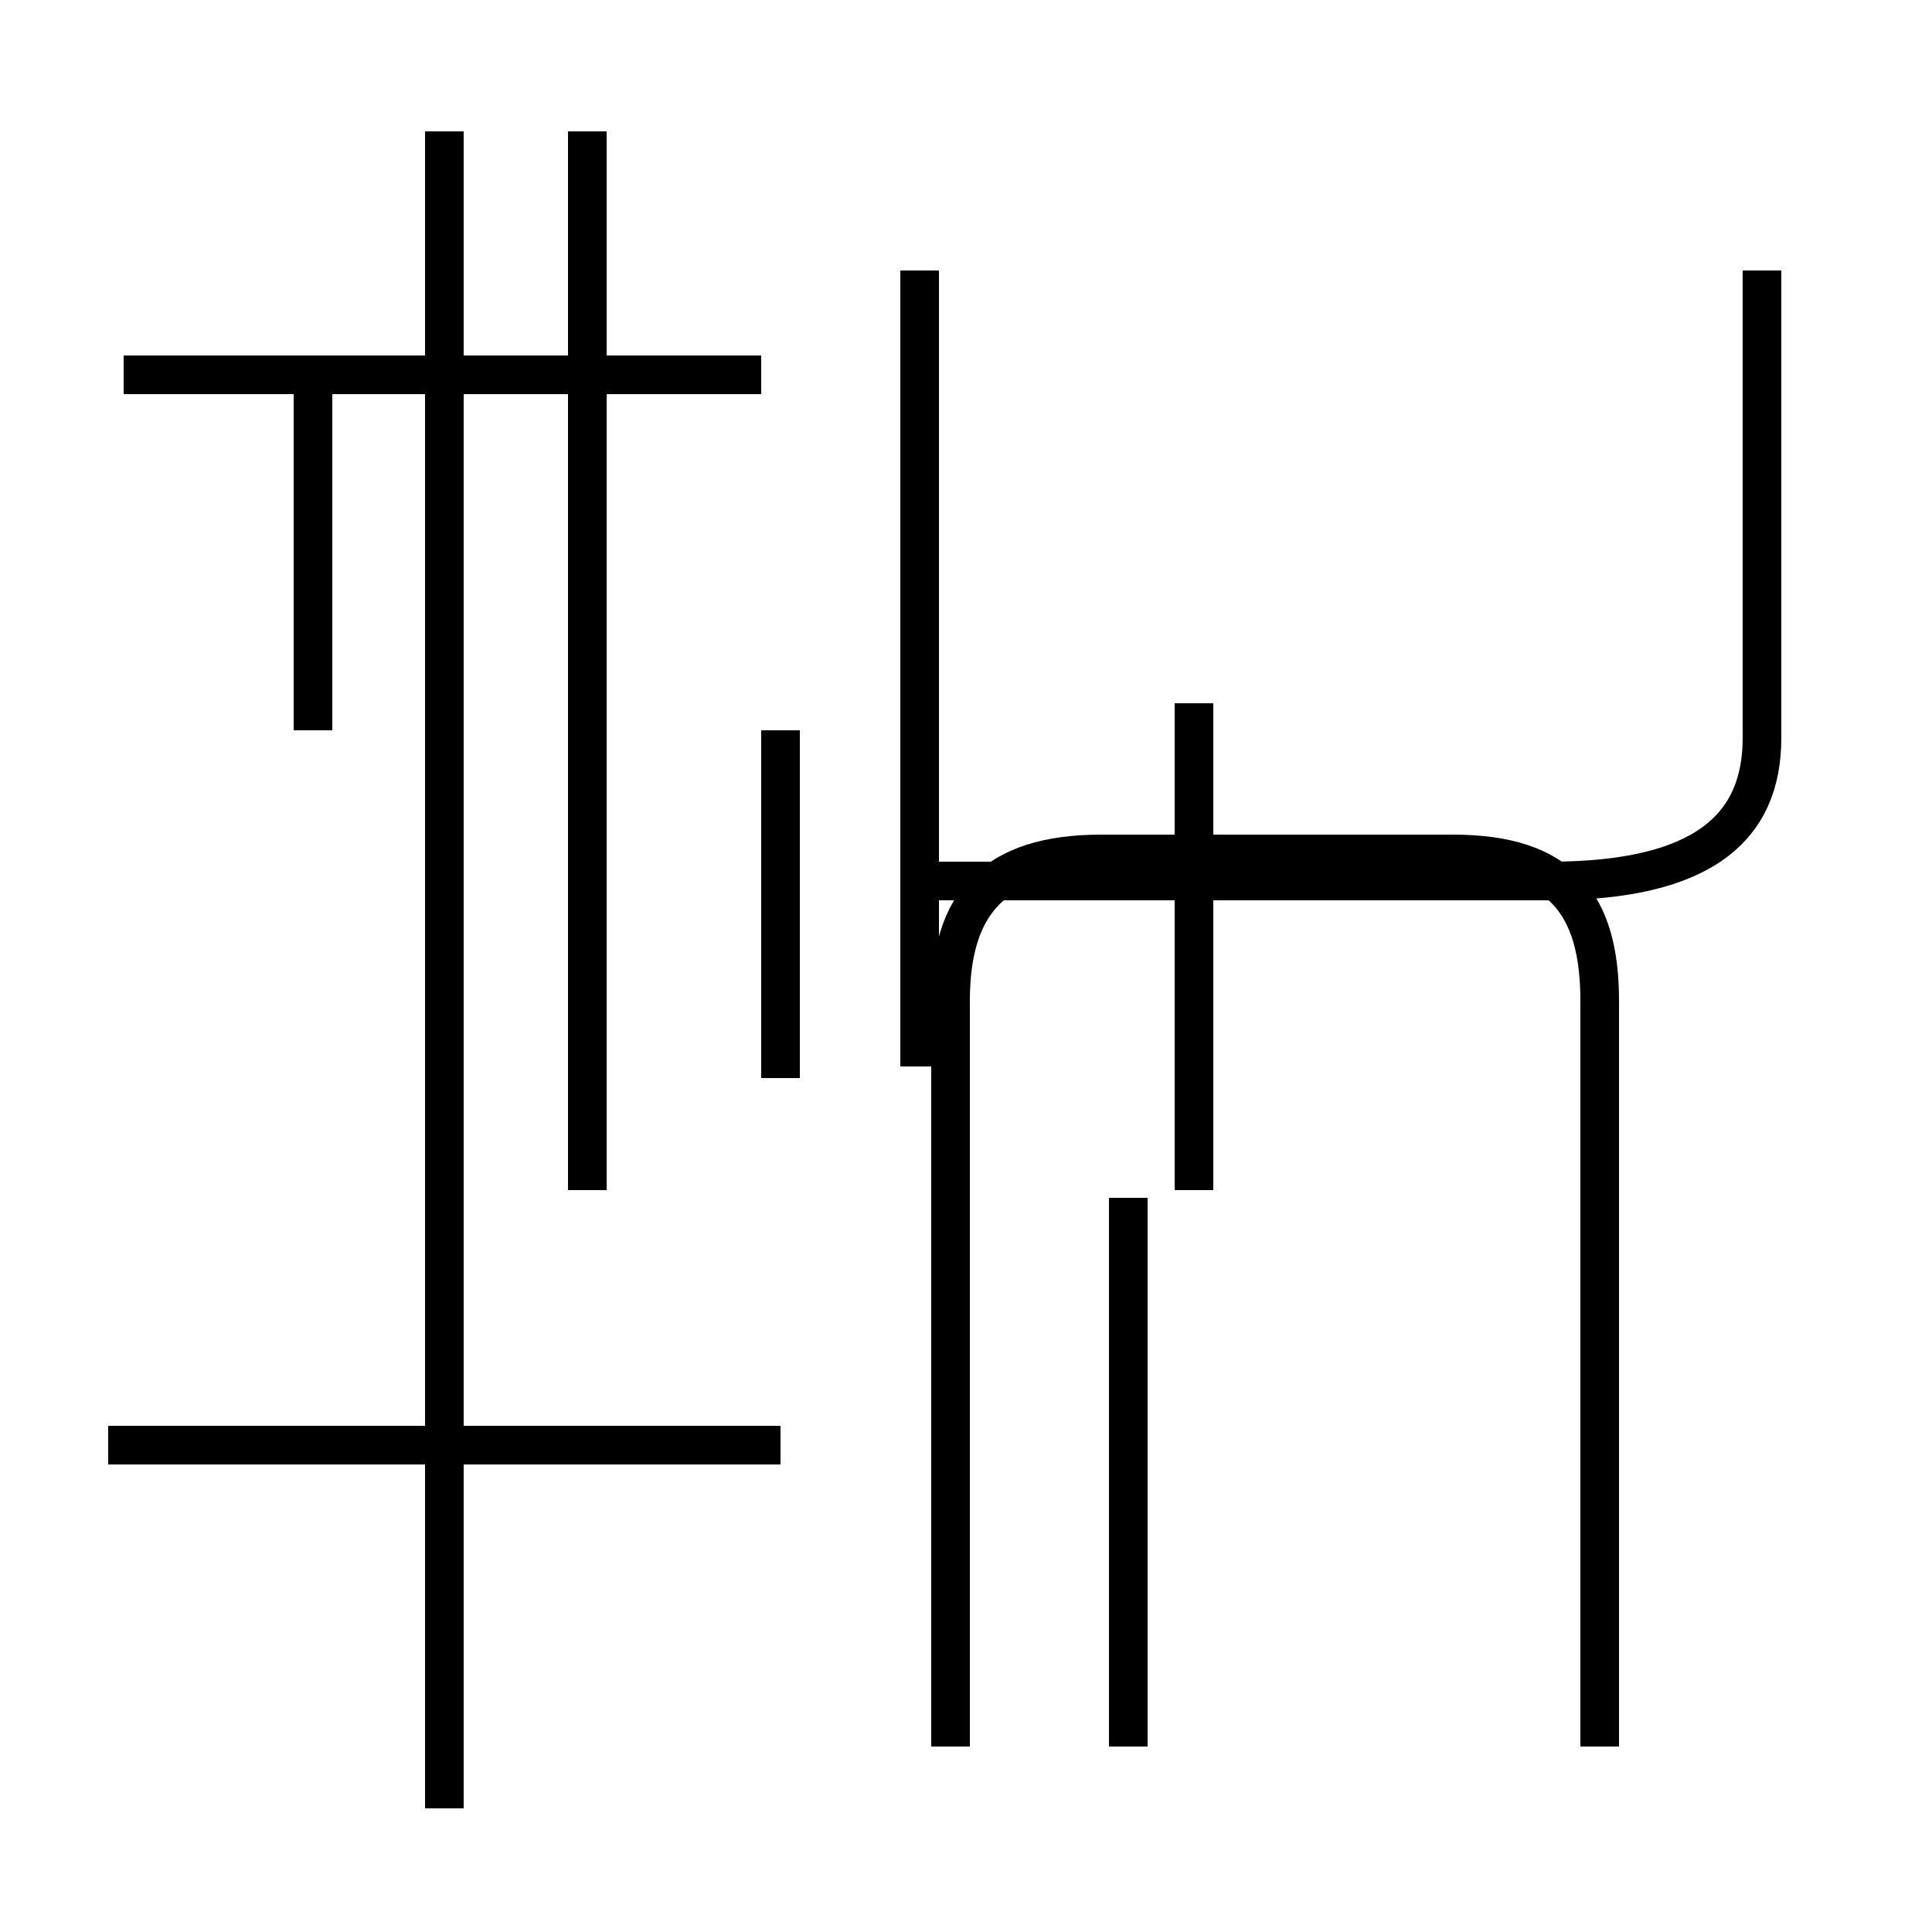 <?xml version='1.0' encoding='utf8'?>
<svg viewBox="0.0 -44.0 50.0 50.0" version="1.1" xmlns="http://www.w3.org/2000/svg">
<rect x="0.0" y="-44.0" width="50.0" height="50.0" fill="#808080" stroke="none"/>
<rect x="-1000" y="-1000" width="2000" height="2000" stroke="white" fill="white"/>
<g style="fill:none; stroke:#000000;  stroke-width:1">
<path d="M 15.2 13.2 L 15.2 40.6 M 3.2 34.3 L 19.7 34.3 M 11.5 -2.8 L 11.5 40.6 M 20.2 6.6 L 2.8 6.6 M 8.1 25.1 L 8.1 34.3 M 20.2 16.1 L 20.2 25.1 M 11.5 5.8 L 11.5 -2.8 M 23.8 37.0 L 23.8 16.4 M 45.6 37.0 L 45.6 24.9 C 45.6 22.6 44.1 21.2 40.1 21.2 L 23.8 21.2 M 30.9 25.8 L 30.9 13.2 M 29.2 -1.2 L 29.2 13.0 M 41.4 -1.2 L 41.4 18.1 C 41.4 20.6 40.4 21.9 37.6 21.9 L 28.5 21.9 C 25.7 21.9 24.6 20.6 24.6 18.1 L 24.6 -1.2 " transform="scale(1, -1)" />
</g>
</svg>
